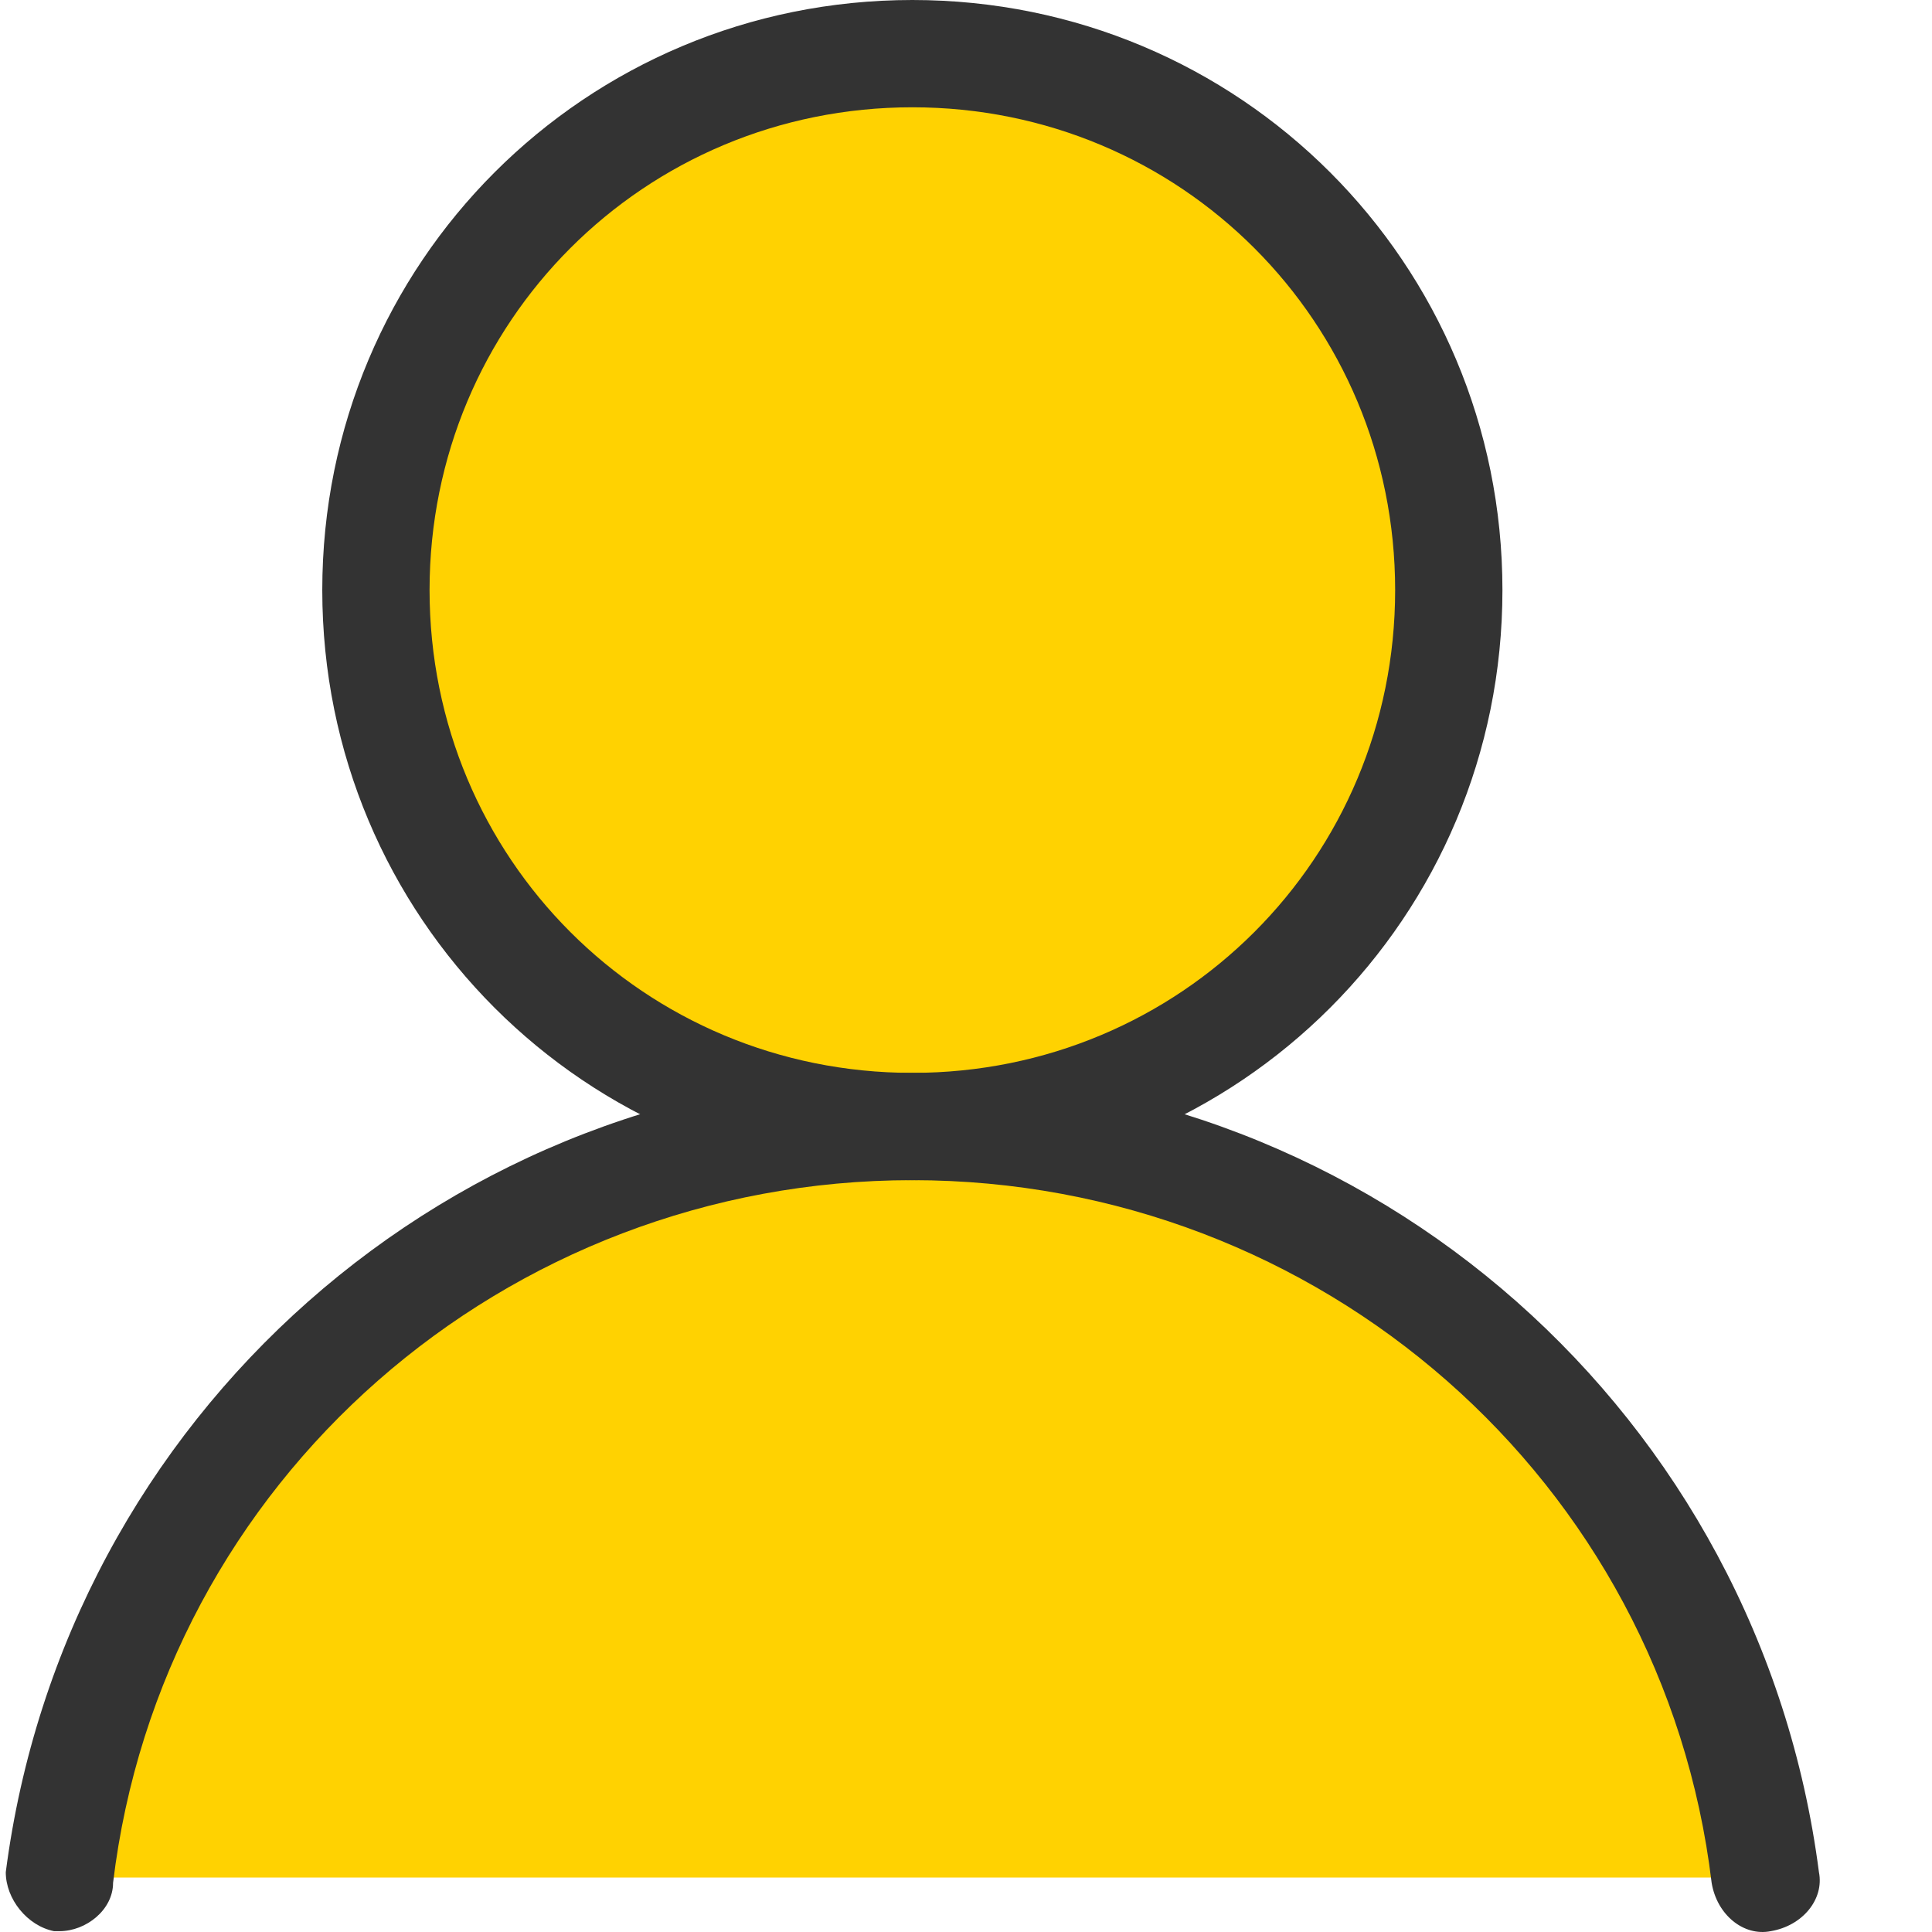 <svg class="icon" viewBox="0 0 1024 1024" xmlns="http://www.w3.org/2000/svg" width="128" height="128"><defs><style/></defs><path d="M199.244 312.756a284.324 284.324 0 1 0 568.647 0 284.324 284.324 0 1 0-568.647 0z" fill="#FFD201"/><path d="M31.493 995.132C59.926 770.517 250.423 597.08 483.568 597.08S907.21 770.517 935.642 995.132" fill="#FFD201"/><path d="M483.568 625.512c-173.438 0-312.756-139.319-312.756-312.756S310.13 0 483.568 0s312.756 139.319 312.756 312.756-139.319 312.756-312.756 312.756zm0-568.647c-142.162 0-255.892 113.73-255.892 255.89s113.73 255.892 255.892 255.892 255.89-113.73 255.89-255.891S625.73 56.865 483.569 56.865z" fill="#333"/><path d="M31.493 1023.565H28.65c-14.216-2.844-25.59-17.06-25.59-31.276 31.276-241.675 235.99-423.642 480.508-423.642 244.518 0 449.23 181.967 480.506 423.642 2.844 14.216-8.53 28.432-25.589 31.276-14.216 2.843-28.432-8.53-31.275-25.59-25.59-213.242-207.556-372.463-423.642-372.463-216.086 0-398.053 159.22-423.642 372.464 0 14.216-14.217 25.589-28.433 25.589z" fill="#333"/></svg>